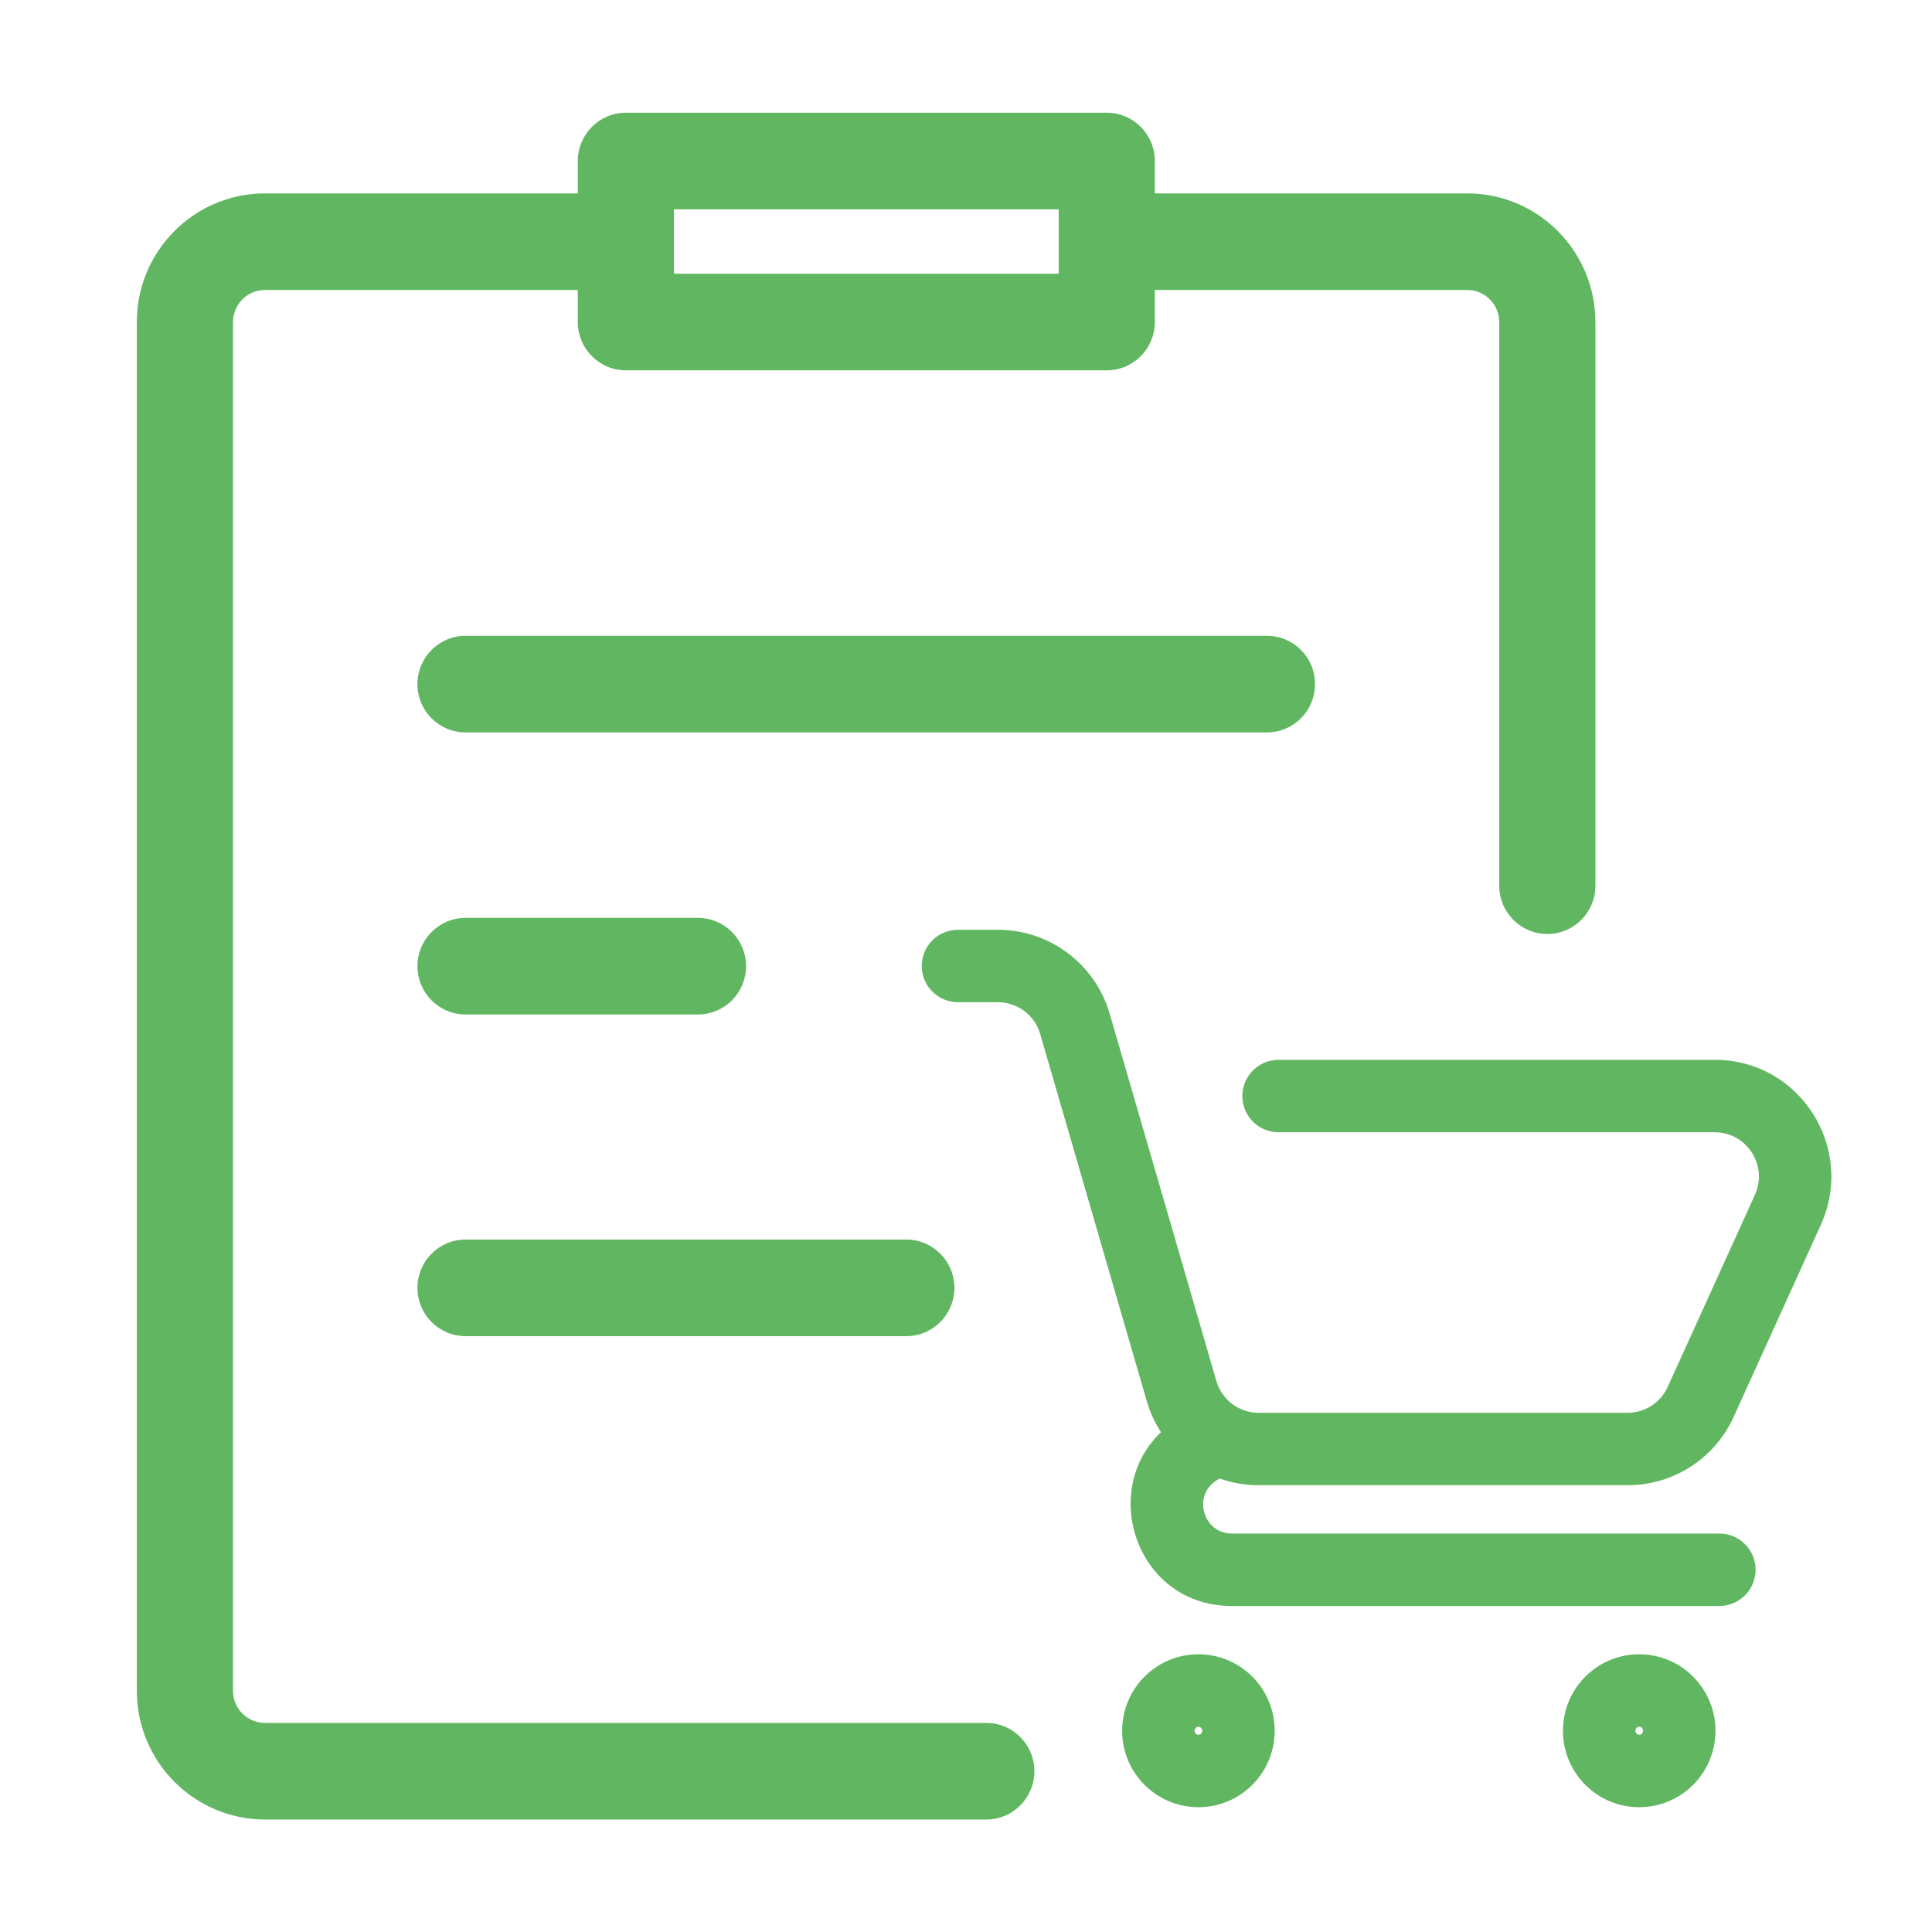 <svg width="32" height="32" viewBox="0 0 32 32" fill="none" xmlns="http://www.w3.org/2000/svg">
<path fill-rule="evenodd" clip-rule="evenodd" d="M18.195 4.003C18.195 3.561 18.552 3.203 18.992 3.203H24.302C25.474 3.203 26.425 4.158 26.425 5.336V14.67C26.425 15.112 26.069 15.47 25.629 15.47C25.189 15.47 24.832 15.112 24.832 14.67V5.336C24.832 5.042 24.595 4.803 24.302 4.803H18.992C18.552 4.803 18.195 4.445 18.195 4.003Z" fill="#61B761"/>
<path fill-rule="evenodd" clip-rule="evenodd" d="M4.39 4.803C4.096 4.803 3.859 5.042 3.859 5.336V28.003C3.859 28.298 4.096 28.537 4.39 28.537H16.337C16.776 28.537 17.133 28.895 17.133 29.337C17.133 29.778 16.776 30.137 16.337 30.137H4.39C3.217 30.137 2.266 29.181 2.266 28.003V5.336C2.266 4.158 3.217 3.203 4.39 3.203H10.363C10.803 3.203 11.159 3.561 11.159 4.003C11.159 4.445 10.803 4.803 10.363 4.803H4.39Z" fill="#61B761"/>
<path fill-rule="evenodd" clip-rule="evenodd" d="M9.57 2.667C9.57 2.225 9.927 1.867 10.367 1.867H18.331C18.771 1.867 19.128 2.225 19.128 2.667V5.334C19.128 5.776 18.771 6.134 18.331 6.134H10.367C9.927 6.134 9.57 5.776 9.57 5.334V2.667ZM11.163 3.467V4.534H17.535V3.467H11.163Z" fill="#61B761"/>
<path fill-rule="evenodd" clip-rule="evenodd" d="M6.914 11.331C6.914 10.889 7.271 10.531 7.711 10.531H20.985C21.425 10.531 21.781 10.889 21.781 11.331C21.781 11.773 21.425 12.131 20.985 12.131H7.711C7.271 12.131 6.914 11.773 6.914 11.331Z" fill="#61B761"/>
<path fill-rule="evenodd" clip-rule="evenodd" d="M6.914 16.003C6.914 15.561 7.271 15.203 7.711 15.203H11.56C12 15.203 12.357 15.561 12.357 16.003C12.357 16.445 12 16.803 11.56 16.803H7.711C7.271 16.803 6.914 16.445 6.914 16.003Z" fill="#61B761"/>
<path fill-rule="evenodd" clip-rule="evenodd" d="M6.914 21.331C6.914 20.889 7.271 20.531 7.711 20.531H15.011C15.451 20.531 15.808 20.889 15.808 21.331C15.808 21.773 15.451 22.131 15.011 22.131H7.711C7.271 22.131 6.914 21.773 6.914 21.331Z" fill="#61B761"/>
<path d="M15.867 15.4C15.536 15.4 15.267 15.669 15.267 16C15.267 16.331 15.536 16.6 15.867 16.6V15.4ZM17.805 16.96L18.381 16.793L18.381 16.793L17.805 16.96ZM19.571 23.04L18.994 23.207H18.994L19.571 23.04ZM28.168 23.22L28.715 23.468V23.468L28.168 23.22ZM29.612 20.041L29.066 19.792V19.792L29.612 20.041ZM21.177 17.554C20.846 17.554 20.577 17.823 20.577 18.154C20.577 18.485 20.846 18.754 21.177 18.754V17.554ZM28.478 26.6C28.809 26.6 29.078 26.331 29.078 26C29.078 25.669 28.809 25.4 28.478 25.4V26.6ZM20.159 24.514C20.443 24.343 20.534 23.974 20.363 23.69C20.192 23.407 19.823 23.315 19.54 23.486L20.159 24.514ZM15.867 16.6H16.531V15.4H15.867V16.6ZM17.229 17.127L18.994 23.207L20.147 22.873L18.381 16.793L17.229 17.127ZM20.845 24.6H26.96V23.4H20.845V24.6ZM28.715 23.468L30.158 20.289L29.066 19.792L27.622 22.972L28.715 23.468ZM28.404 17.554H21.177V18.754H28.404V17.554ZM30.158 20.289C30.738 19.012 29.811 17.554 28.404 17.554V18.754C28.93 18.754 29.288 19.303 29.066 19.792L30.158 20.289ZM26.96 24.6C27.717 24.6 28.402 24.157 28.715 23.468L27.622 22.972C27.503 23.234 27.244 23.4 26.96 23.4V24.6ZM18.994 23.207C19.234 24.031 19.987 24.6 20.845 24.6V23.4C20.523 23.4 20.238 23.187 20.147 22.873L18.994 23.207ZM16.531 16.6C16.852 16.6 17.138 16.813 17.229 17.127L18.381 16.793C18.142 15.969 17.389 15.4 16.531 15.4V16.6ZM20.401 26.6H28.478V25.4H20.401V26.6ZM19.54 23.486C18.092 24.358 18.7 26.6 20.401 26.6V25.4C19.928 25.4 19.742 24.765 20.159 24.514L19.54 23.486ZM19.913 28.667C19.913 28.706 19.882 28.733 19.849 28.733V29.933C20.55 29.933 21.113 29.364 21.113 28.667H19.913ZM19.849 28.733C19.817 28.733 19.786 28.706 19.786 28.667H18.586C18.586 29.364 19.149 29.933 19.849 29.933V28.733ZM19.786 28.667C19.786 28.627 19.817 28.6 19.849 28.6V27.4C19.149 27.4 18.586 27.97 18.586 28.667H19.786ZM19.849 28.6C19.882 28.6 19.913 28.627 19.913 28.667H21.113C21.113 27.97 20.55 27.4 19.849 27.4V28.6ZM27.214 28.667C27.214 28.706 27.183 28.733 27.15 28.733V29.933C27.851 29.933 28.414 29.364 28.414 28.667H27.214ZM27.15 28.733C27.118 28.733 27.087 28.706 27.087 28.667H25.887C25.887 29.364 26.45 29.933 27.15 29.933V28.733ZM27.087 28.667C27.087 28.627 27.118 28.6 27.15 28.6V27.4C26.45 27.4 25.887 27.97 25.887 28.667H27.087ZM27.15 28.6C27.183 28.6 27.214 28.627 27.214 28.667H28.414C28.414 27.97 27.851 27.4 27.15 27.4V28.6Z" fill="#61B761"/>
</svg>
